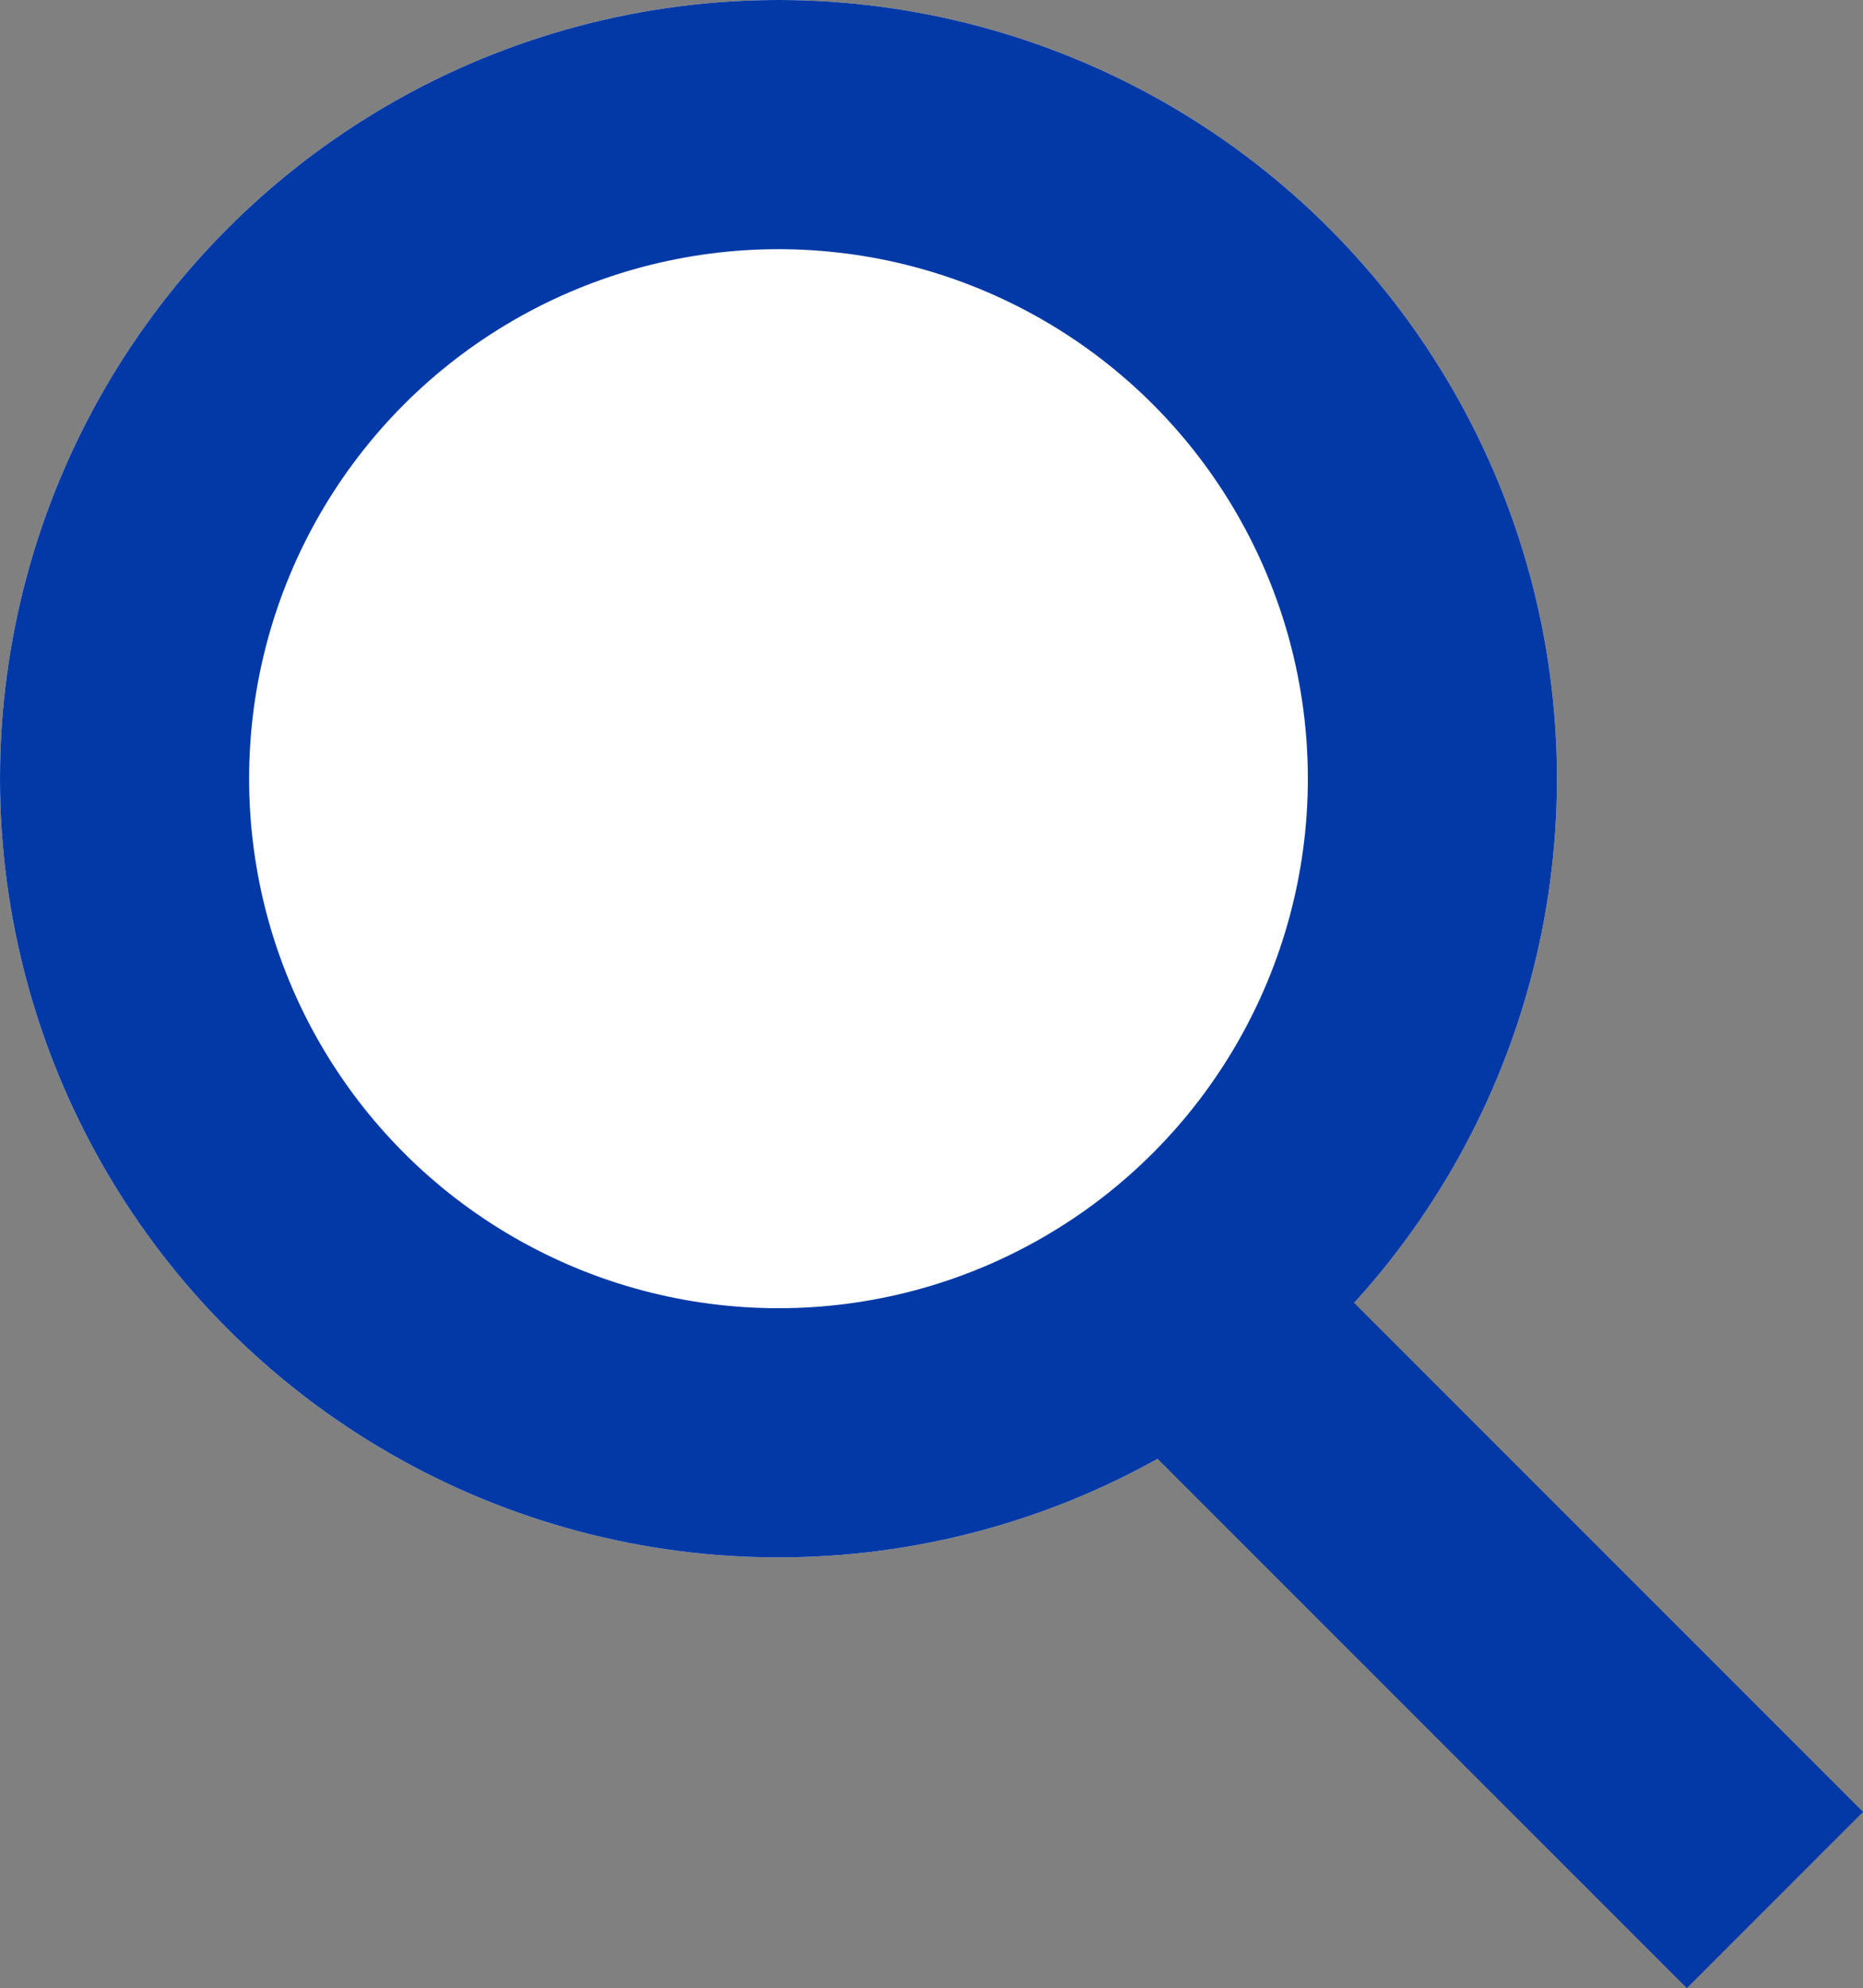 <svg xmlns="http://www.w3.org/2000/svg" width="29.914" height="31.914" viewBox="0 0 29.914 31.914">
  <rect x="0" y="0" width="29.914" height="31.914" fill="#808080" stroke="none"/>
  <g id="search" transform="translate(-942.202 -110.086)">
    <g id="Elipse_17" data-name="Elipse 17" transform="translate(942.202 110.086)" fill="#fff" stroke="#0339a6" stroke-width="4">
      <circle cx="12.5" cy="12.5" r="12.5" stroke="none"/>
      <circle cx="12.5" cy="12.5" r="10.5" fill="none"/>
    </g>
    <line id="Linha_13" data-name="Linha 13" x2="9.535" y2="9.535" transform="translate(961.167 131.051)" fill="none" stroke="#0339a6" stroke-width="4"/>
  </g>
</svg>
